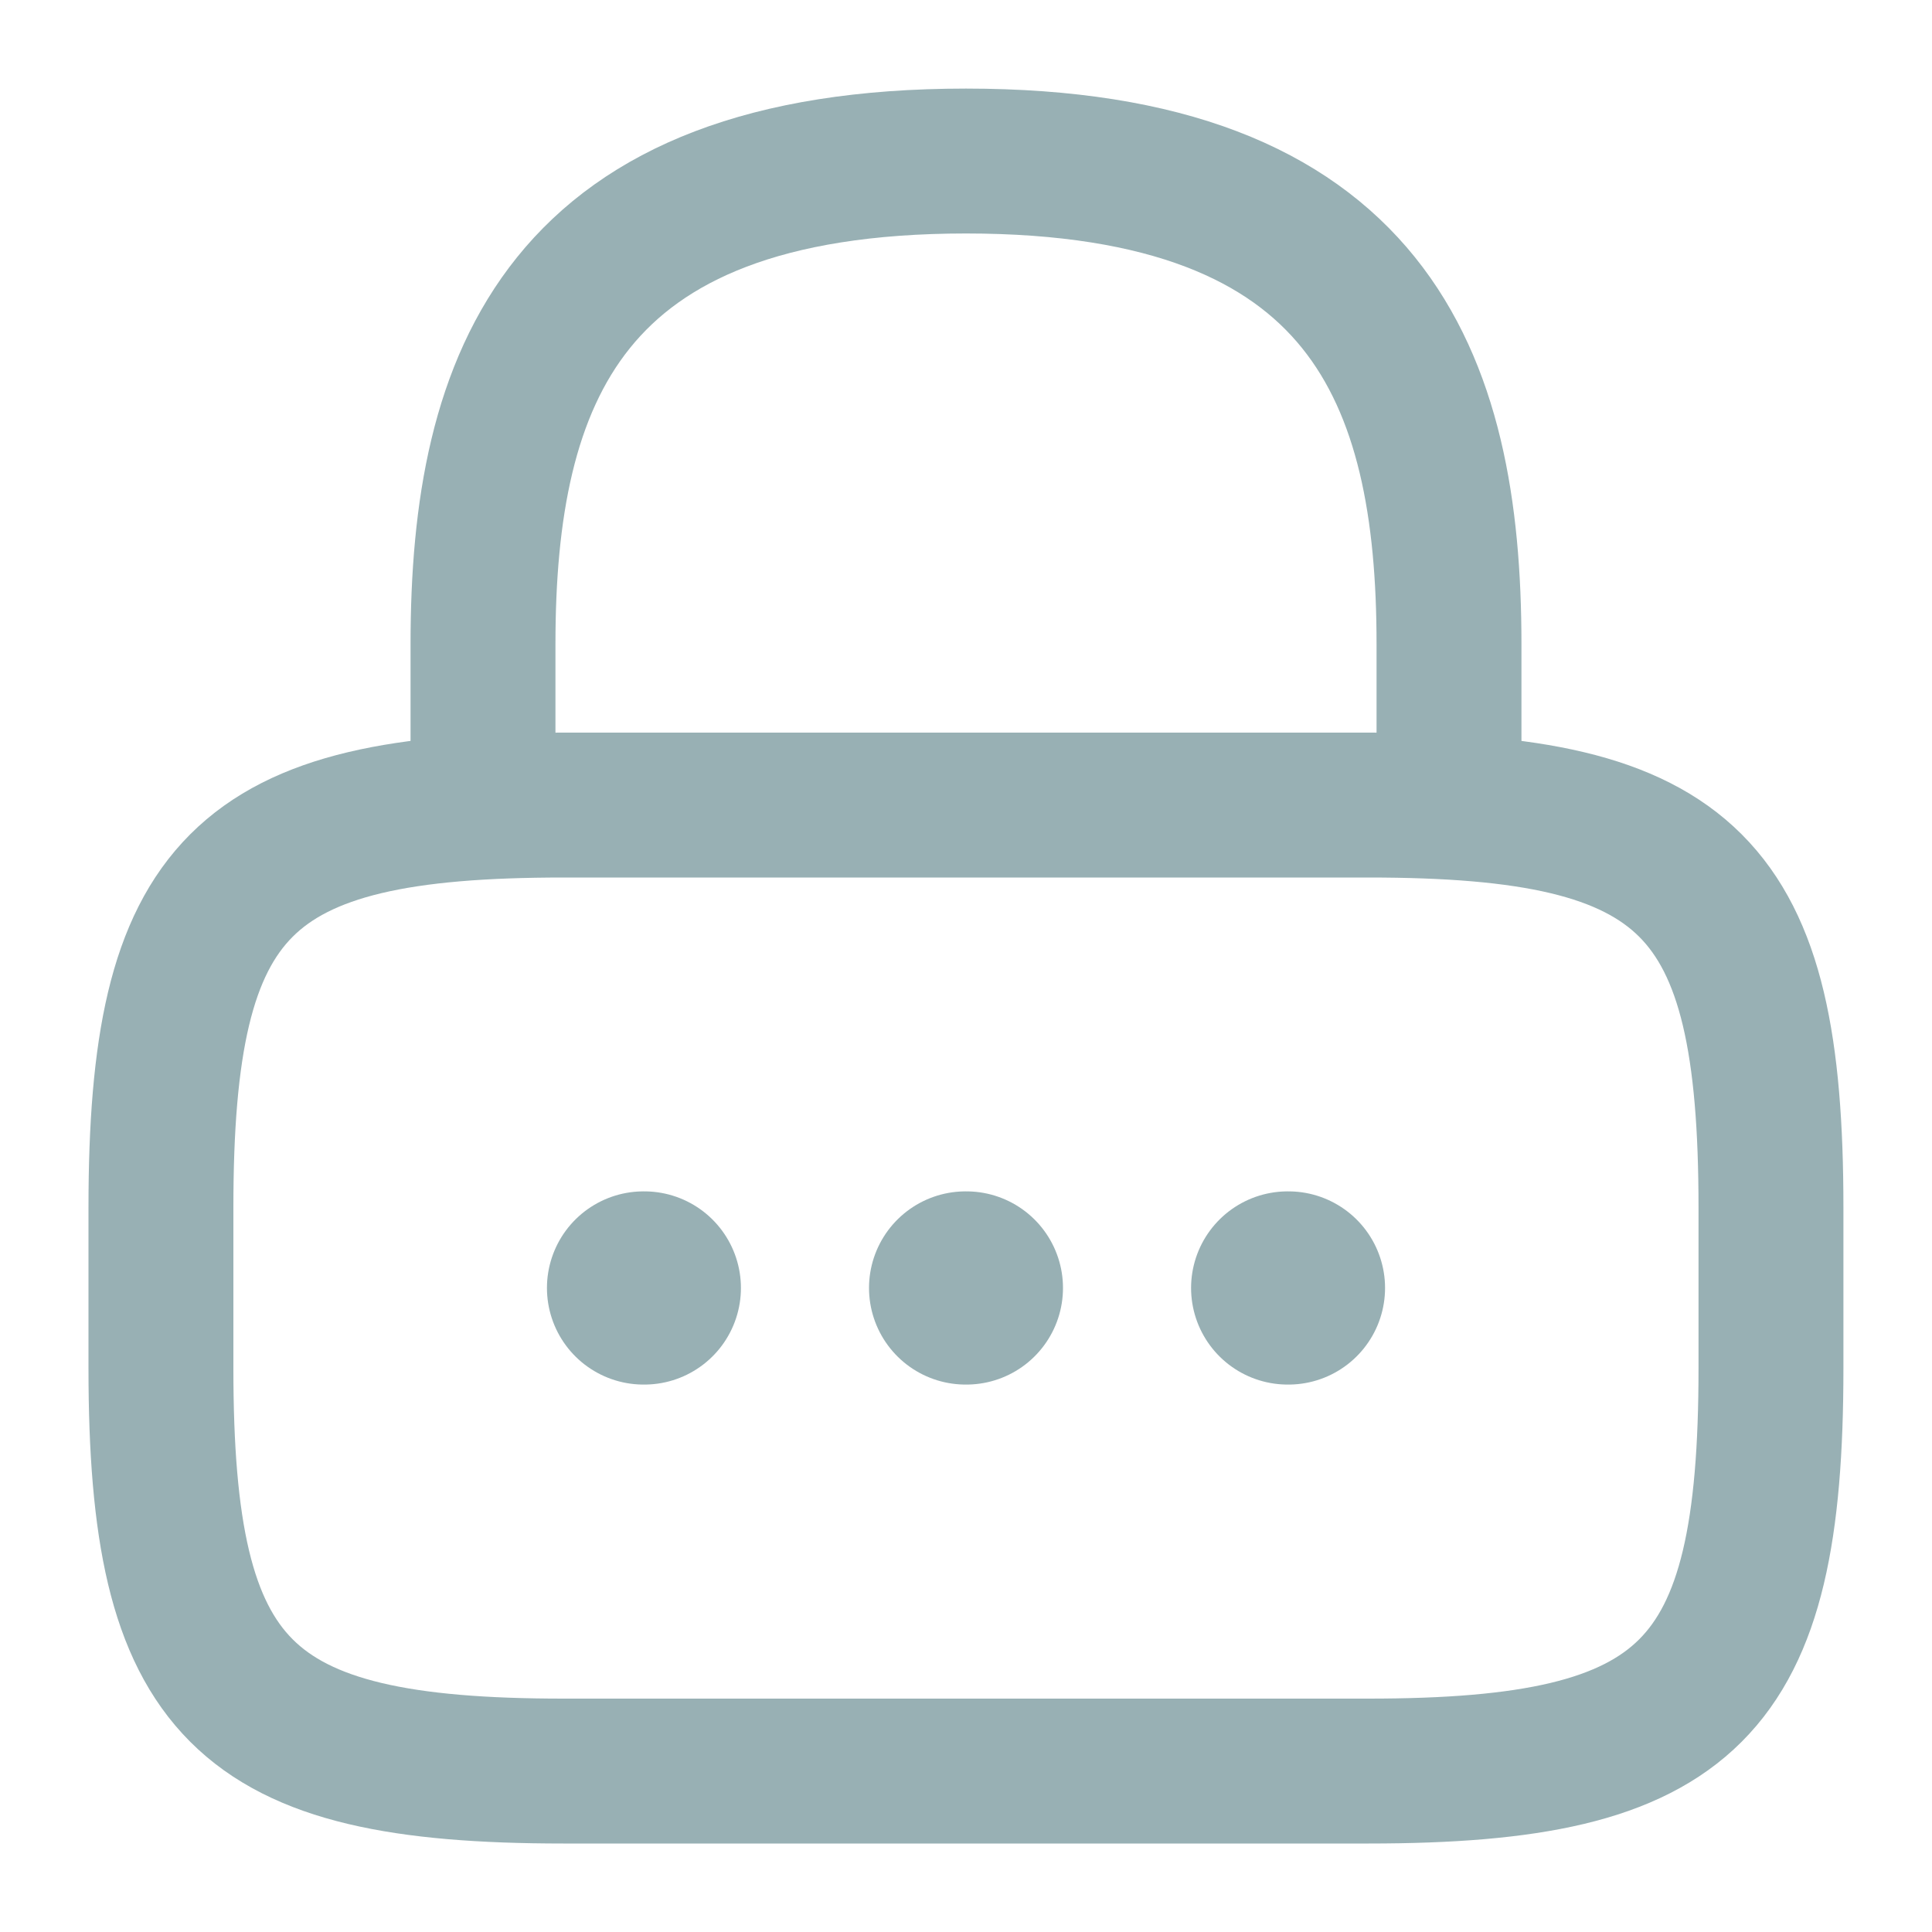 <svg width="20" height="20" viewBox="0 0 20 20" fill="none" xmlns="http://www.w3.org/2000/svg">
<path d="M5 8.333V6.667C5 3.908 5.833 1.667 10 1.667C14.167 1.667 15 3.908 15 6.667V8.333" stroke="#98B0B4" stroke-width="1.5" stroke-linecap="round" stroke-linejoin="round"/>
<path d="M14.166 18.334H5.833C2.499 18.334 1.666 17.5 1.666 14.167V12.5C1.666 9.167 2.499 8.334 5.833 8.334H14.166C17.499 8.334 18.333 9.167 18.333 12.5V14.167C18.333 17.5 17.499 18.334 14.166 18.334Z" stroke="#98B0B4" stroke-width="1.5" stroke-linecap="round" stroke-linejoin="round"/>
<path d="M13.33 13.333H13.338" stroke="#98B0B4" stroke-width="2" stroke-linecap="round" stroke-linejoin="round"/>
<path d="M9.996 13.333H10.004" stroke="#98B0B4" stroke-width="2" stroke-linecap="round" stroke-linejoin="round"/>
<path d="M6.662 13.333H6.67" stroke="#98B0B4" stroke-width="2" stroke-linecap="round" stroke-linejoin="round"/>
</svg>
